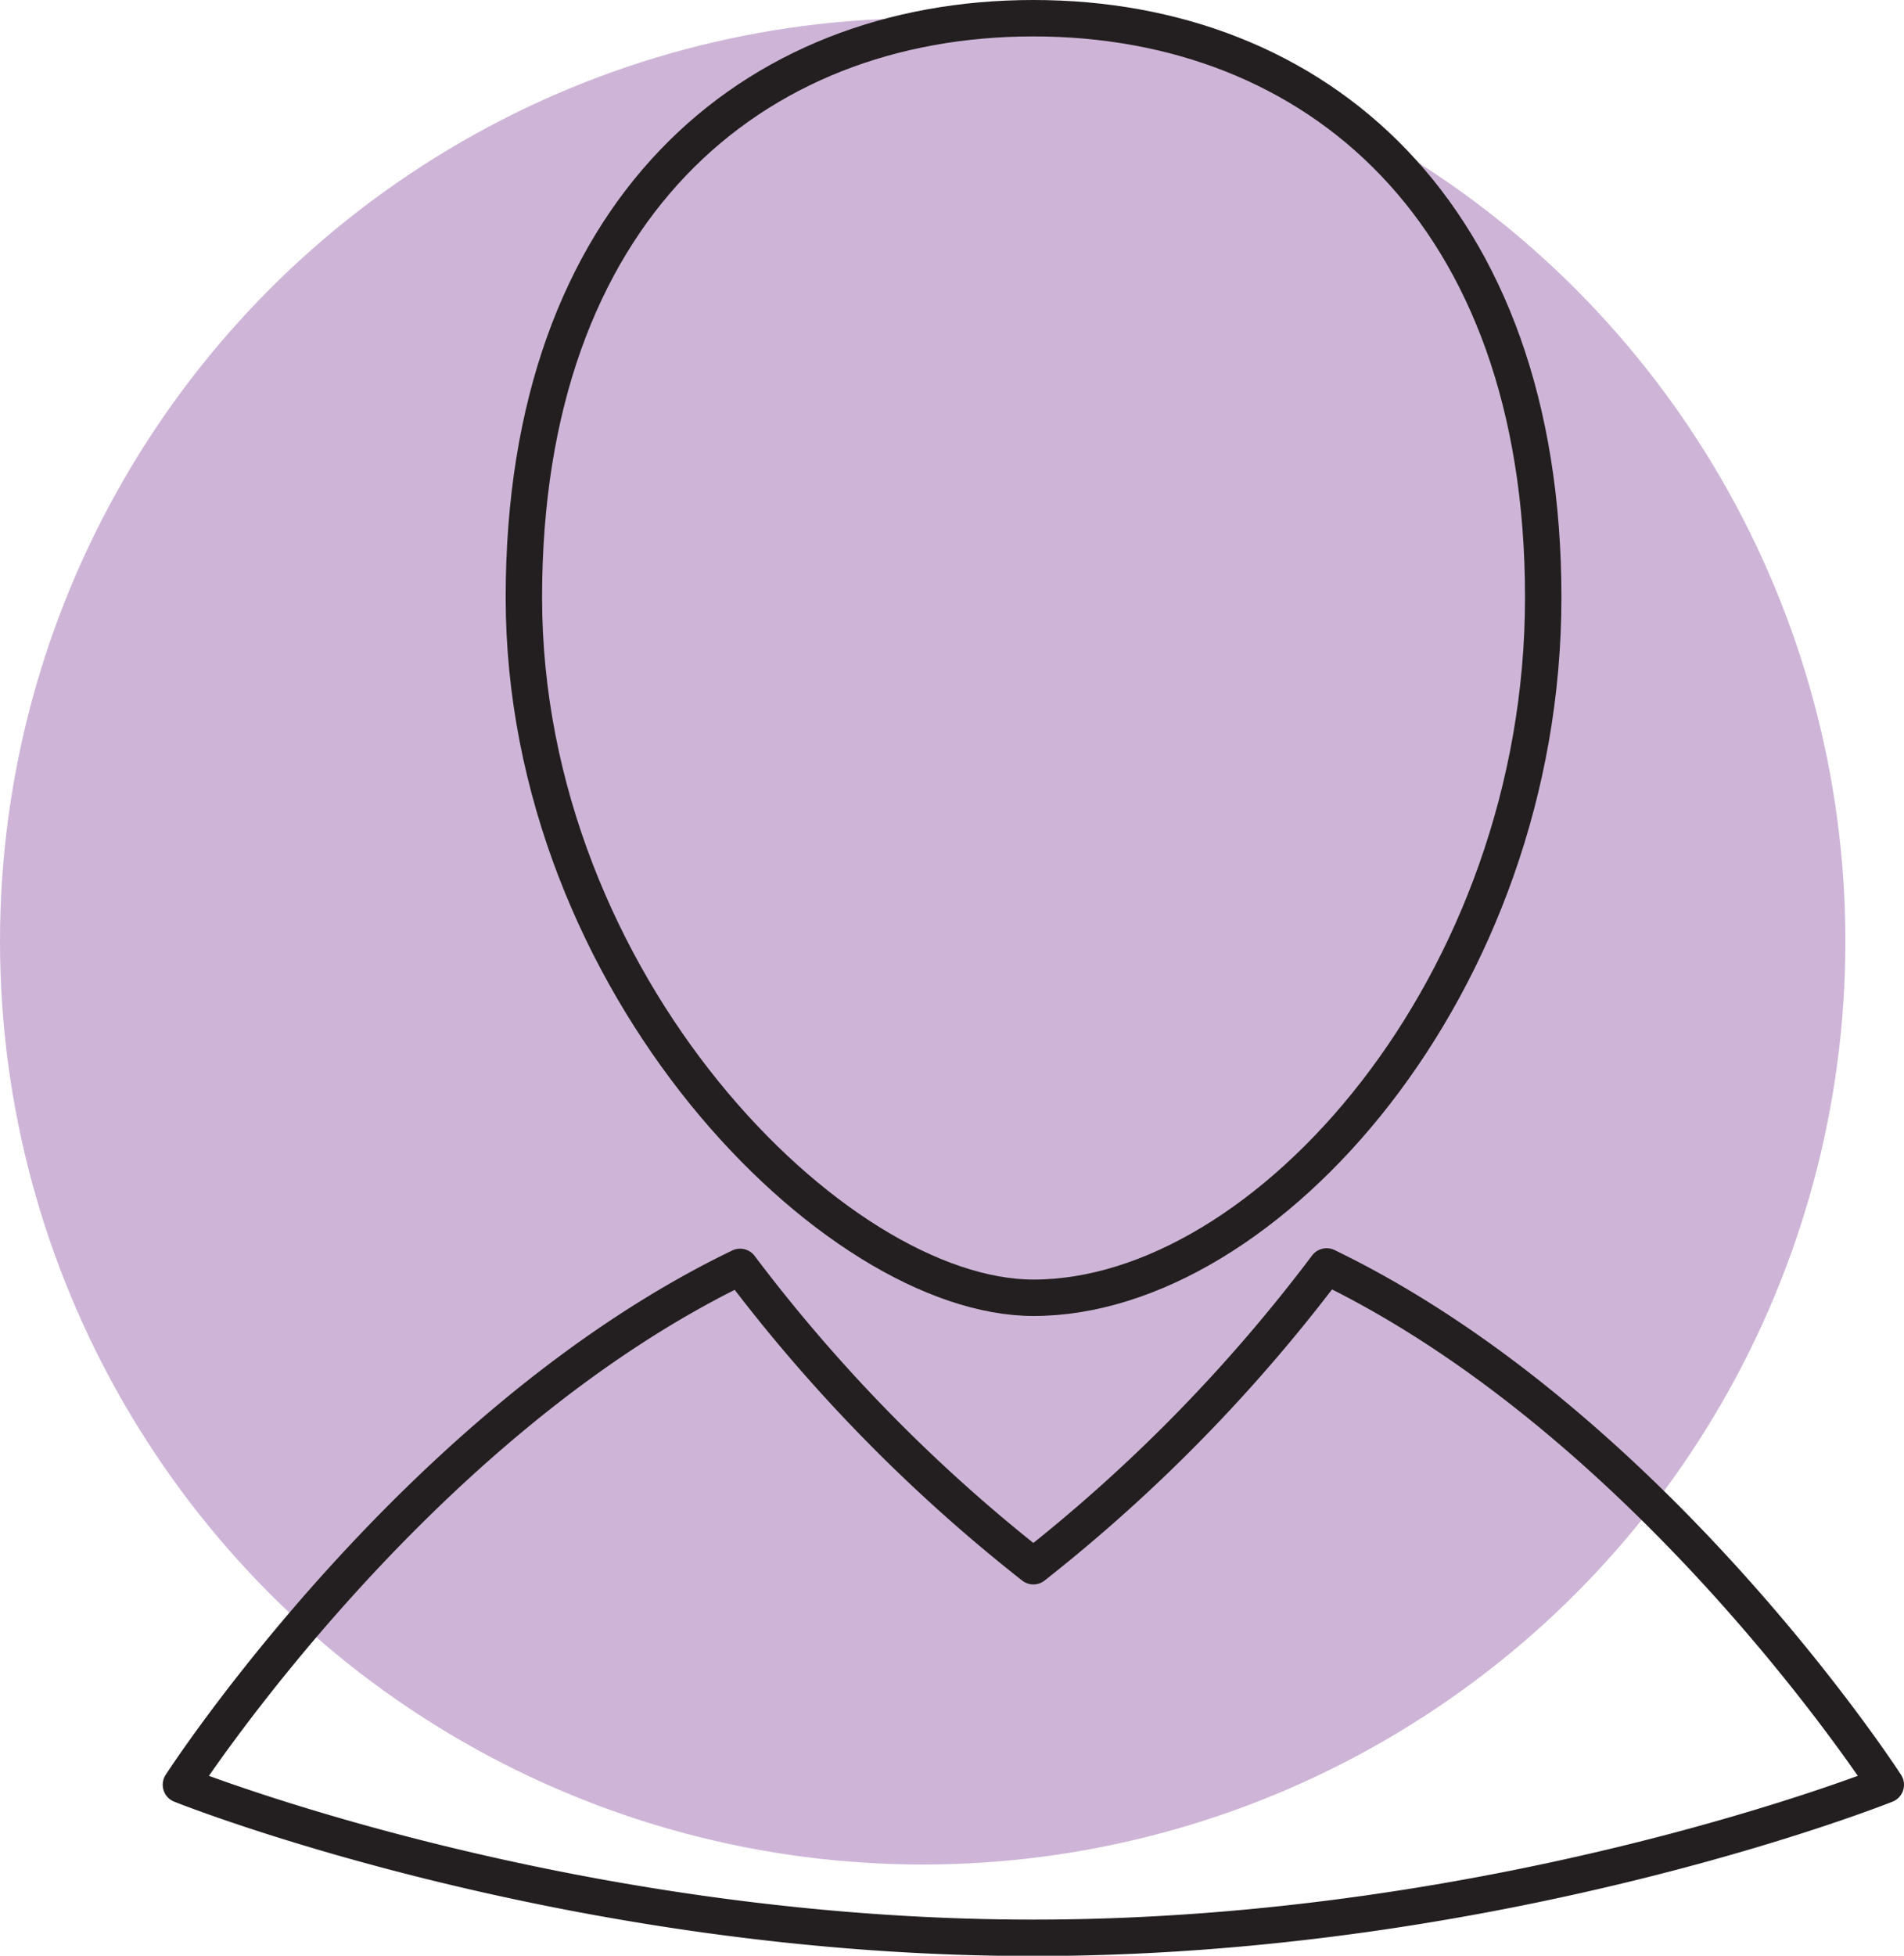 <svg xmlns="http://www.w3.org/2000/svg" viewBox="0 0 209.2 214.78"><defs><style>.cls-1{fill:#8a509f;opacity:0.42;}.cls-2{fill:none;stroke:#231f20;stroke-linecap:round;stroke-linejoin:round;stroke-width:4px;}</style></defs><title>Asset 2</title><g id="Layer_2" data-name="Layer 2"><g id="Layer_1-2" data-name="Layer 1"><circle class="cls-1" cx="101.38" cy="103.38" r="101.38"/><path class="cls-2" d="M169.56,65.61c0,42.47-30.38,76.91-56,76.91-21.84,0-56-34.43-56-76.91S82.6,2,113.54,2,169.56,23.14,169.56,65.61Z"/><path class="cls-2" d="M145.76,139.08A178.3,178.3,0,0,1,113.54,172a178.29,178.29,0,0,1-32.22-32.87C45.46,156.4,19.88,196,19.88,196s41.93,16.81,93.66,16.81S207.2,196,207.2,196,181.61,156.4,145.76,139.08Z"/></g></g></svg>
